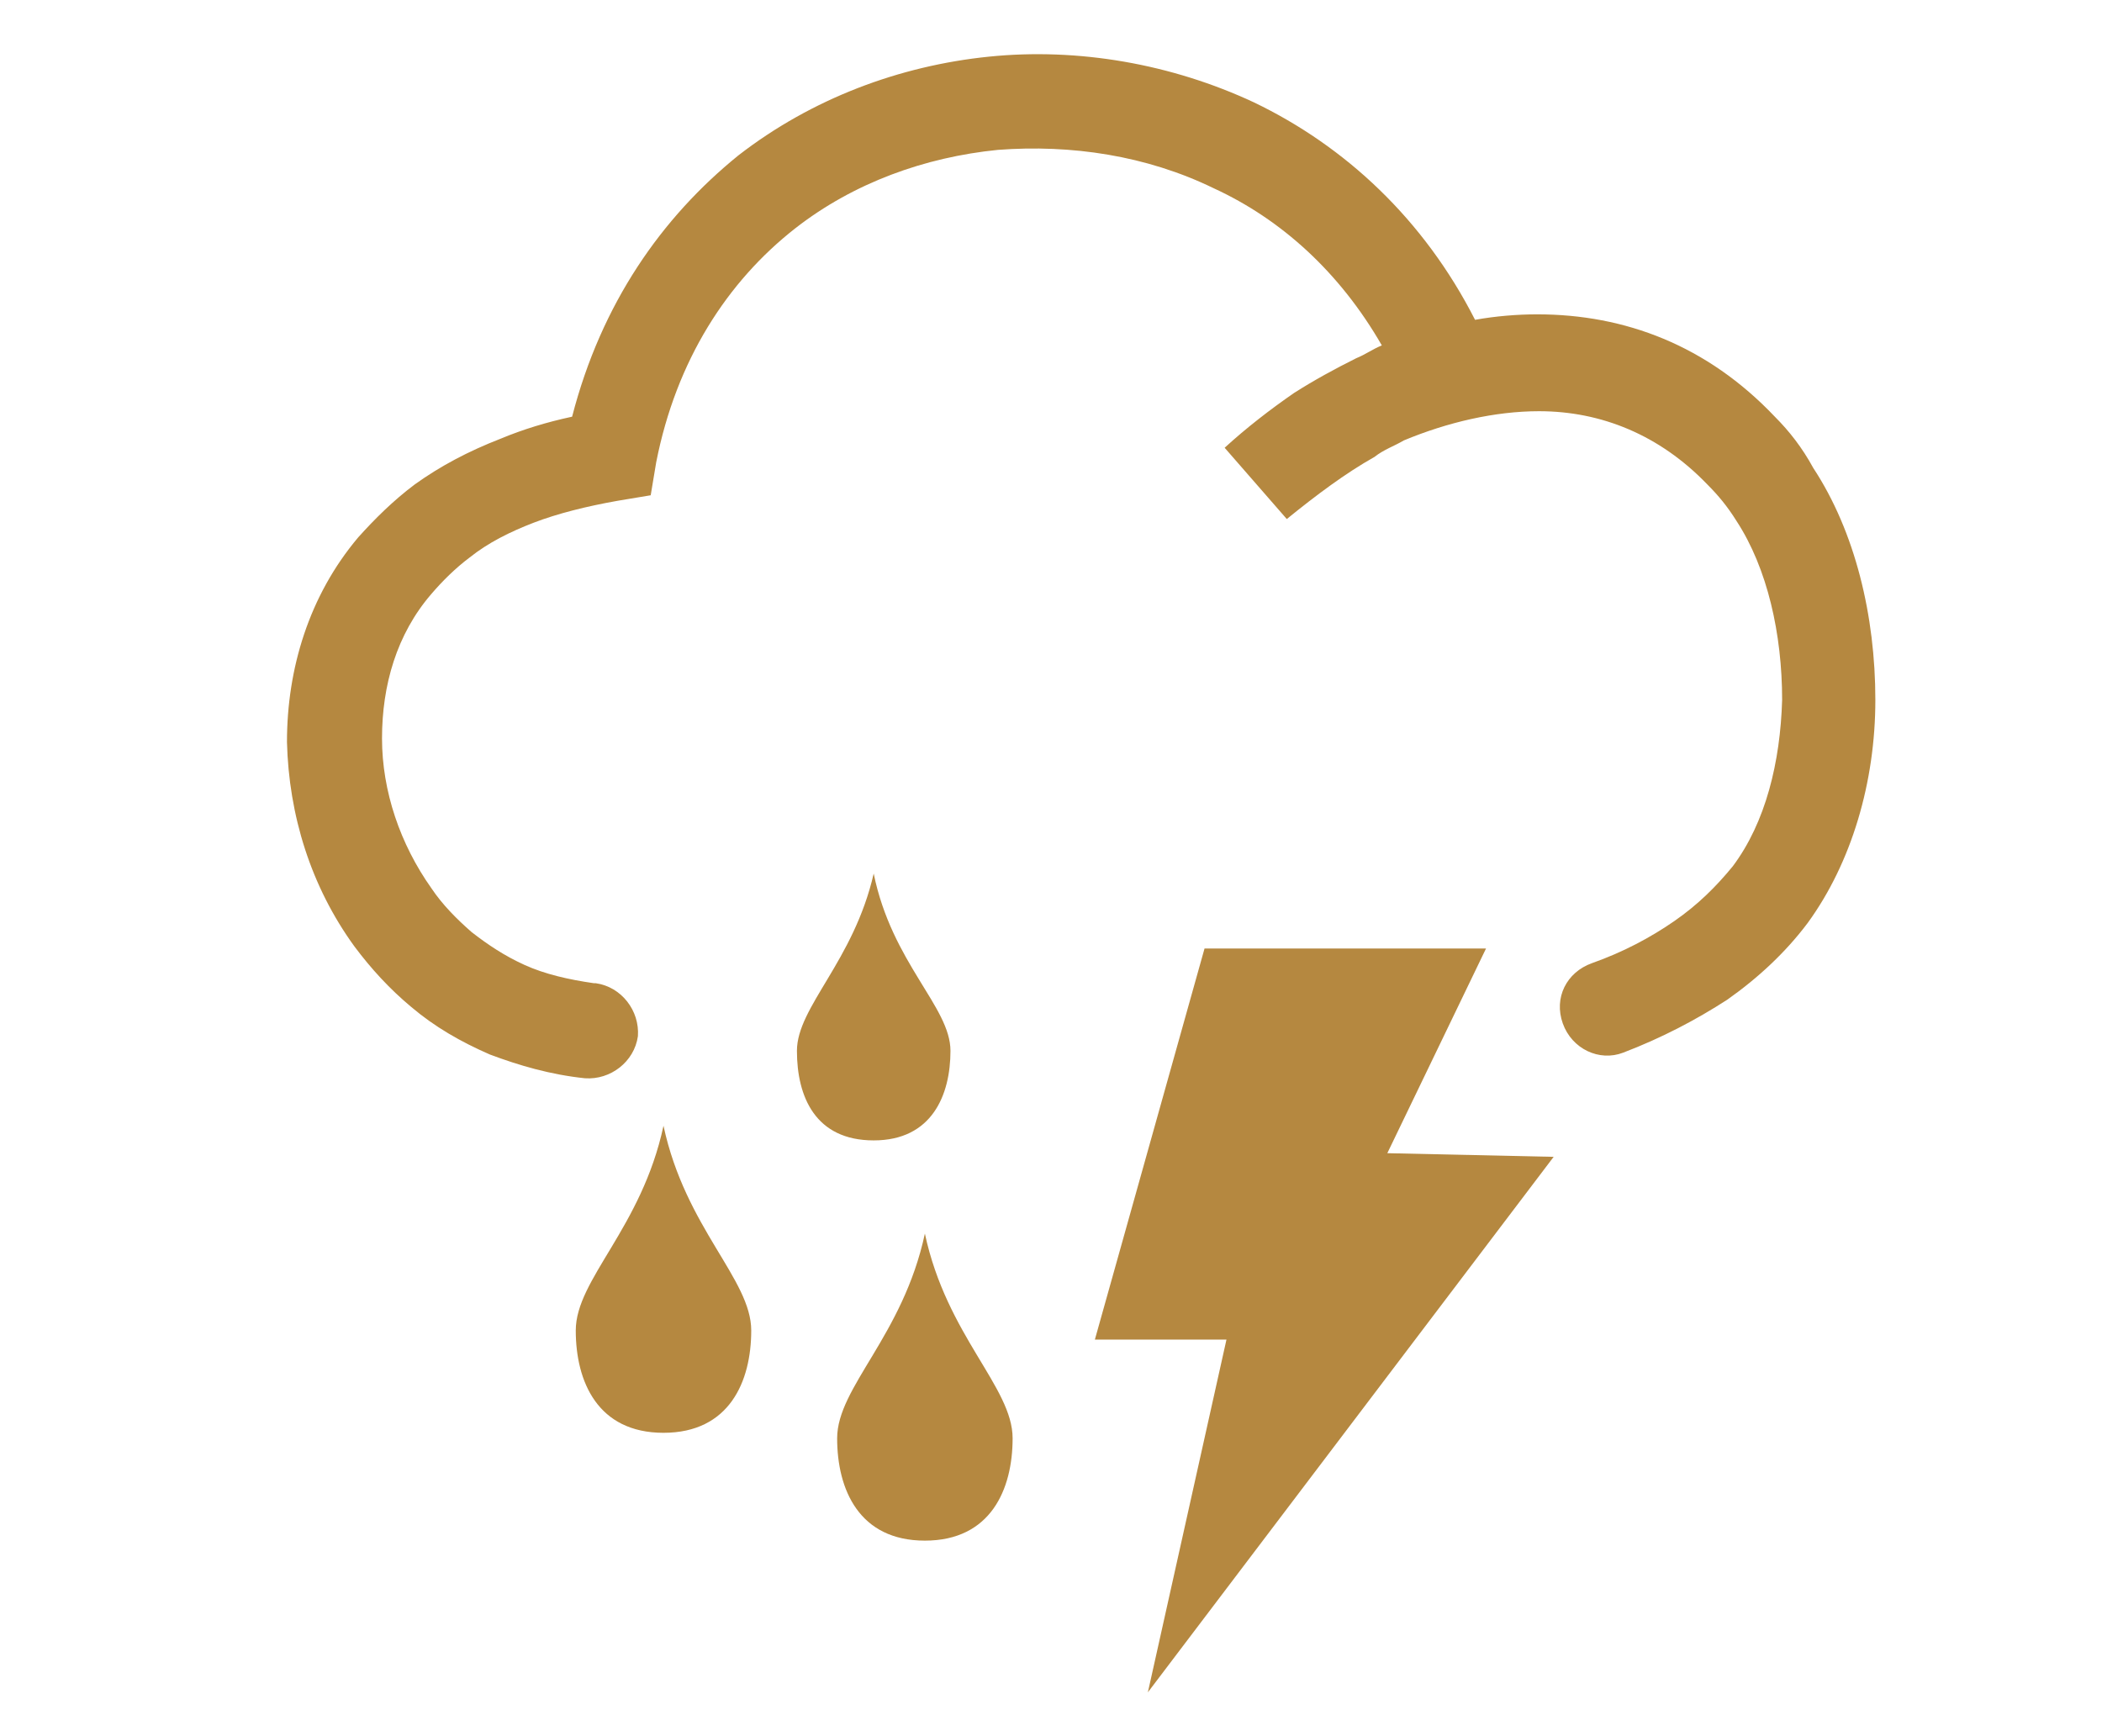 <?xml version="1.0" encoding="UTF-8"?>
<svg id="Layer_1" data-name="Layer 1" xmlns="http://www.w3.org/2000/svg" version="1.1" viewBox="0 0 115 95">
  <defs>
    <style>
      .cls-1 {
        fill: #b58840;
        stroke-width: 0px;
      }
    </style>
  </defs>
  <path class="cls-1" d="M32.6,53.8c1.4.2,2.4,1.5,2.3,2.9-.2,1.4-1.5,2.4-2.9,2.3-1.9-.2-3.6-.7-5.2-1.3-1.6-.7-3-1.5-4.3-2.6h0c-1.2-1-2.2-2.1-3.1-3.3-2.4-3.3-3.6-7.2-3.7-11.2,0-4,1.2-8,3.9-11.2.9-1,1.9-2,3.1-2.9,1.4-1,2.9-1.8,4.7-2.5,1.2-.5,2.5-.9,3.9-1.2,1.6-6.2,4.9-10.9,9.1-14.3,4-3.1,8.8-4.9,13.7-5.4,4.9-.5,10,.4,14.5,2.5,5,2.4,9.3,6.4,12.1,11.9,1.1-.2,2.3-.3,3.4-.3,4.8,0,9.3,1.7,13,5.6.8.8,1.5,1.7,2.1,2.8,2.3,3.5,3.4,8.1,3.4,12.7,0,4.5-1.3,8.9-3.7,12.2-1.2,1.6-2.7,3-4.4,4.2-1.7,1.1-3.6,2.1-5.7,2.9-1.3.5-2.8-.2-3.3-1.6s.2-2.8,1.6-3.3c1.7-.6,3.2-1.4,4.5-2.3,1.3-.9,2.3-1.9,3.2-3,1.8-2.4,2.6-5.7,2.7-9.1,0-3.6-.8-7.2-2.5-9.8-.5-.8-1-1.4-1.6-2-2.6-2.7-5.8-4-9.2-4-2.4,0-5,.6-7.4,1.6-.5.3-1.1.5-1.6.9-1.6.9-3.2,2.1-4.8,3.4l-3.4-3.9c1.2-1.1,2.5-2.1,3.8-3,1.1-.7,2.2-1.3,3.4-1.9.5-.2.9-.5,1.4-.7-2.3-4-5.5-6.9-9.2-8.6-3.7-1.8-7.8-2.4-11.8-2.1-4,.4-7.9,1.8-11.1,4.3-3.7,2.9-6.5,7.2-7.6,12.8l-.3,1.8-1.8.3c-1.7.3-3.3.7-4.6,1.2-1.3.5-2.5,1.1-3.5,1.9-.8.6-1.5,1.3-2.1,2-1.9,2.2-2.7,5-2.7,7.9,0,2.9,1,5.8,2.7,8.2.6.9,1.4,1.7,2.2,2.4h0c.9.7,1.8,1.3,2.9,1.8,1.1.5,2.4.8,3.8,1h0ZM59.9,73.3l6-21.4h15.4l-5.4,11.2,9.1.2-22.2,29.3,4.3-19.3h-7.2ZM47.8,47.8c1,4.9,4.2,7.3,4.2,9.7s-1,4.9-4.2,4.9-4.2-2.4-4.2-4.9c0-2.4,3.1-4.9,4.2-9.7h0ZM50.6,67.5c1.2,5.6,4.8,8.4,4.8,11.2s-1.2,5.6-4.8,5.6-4.8-2.8-4.8-5.6,3.6-5.6,4.8-11.2h0ZM36.3,61.6c1.2,5.6,4.8,8.4,4.8,11.2s-1.2,5.6-4.8,5.6-4.8-2.8-4.8-5.6c0-2.8,3.6-5.6,4.8-11.2h0Z"/>
</svg>